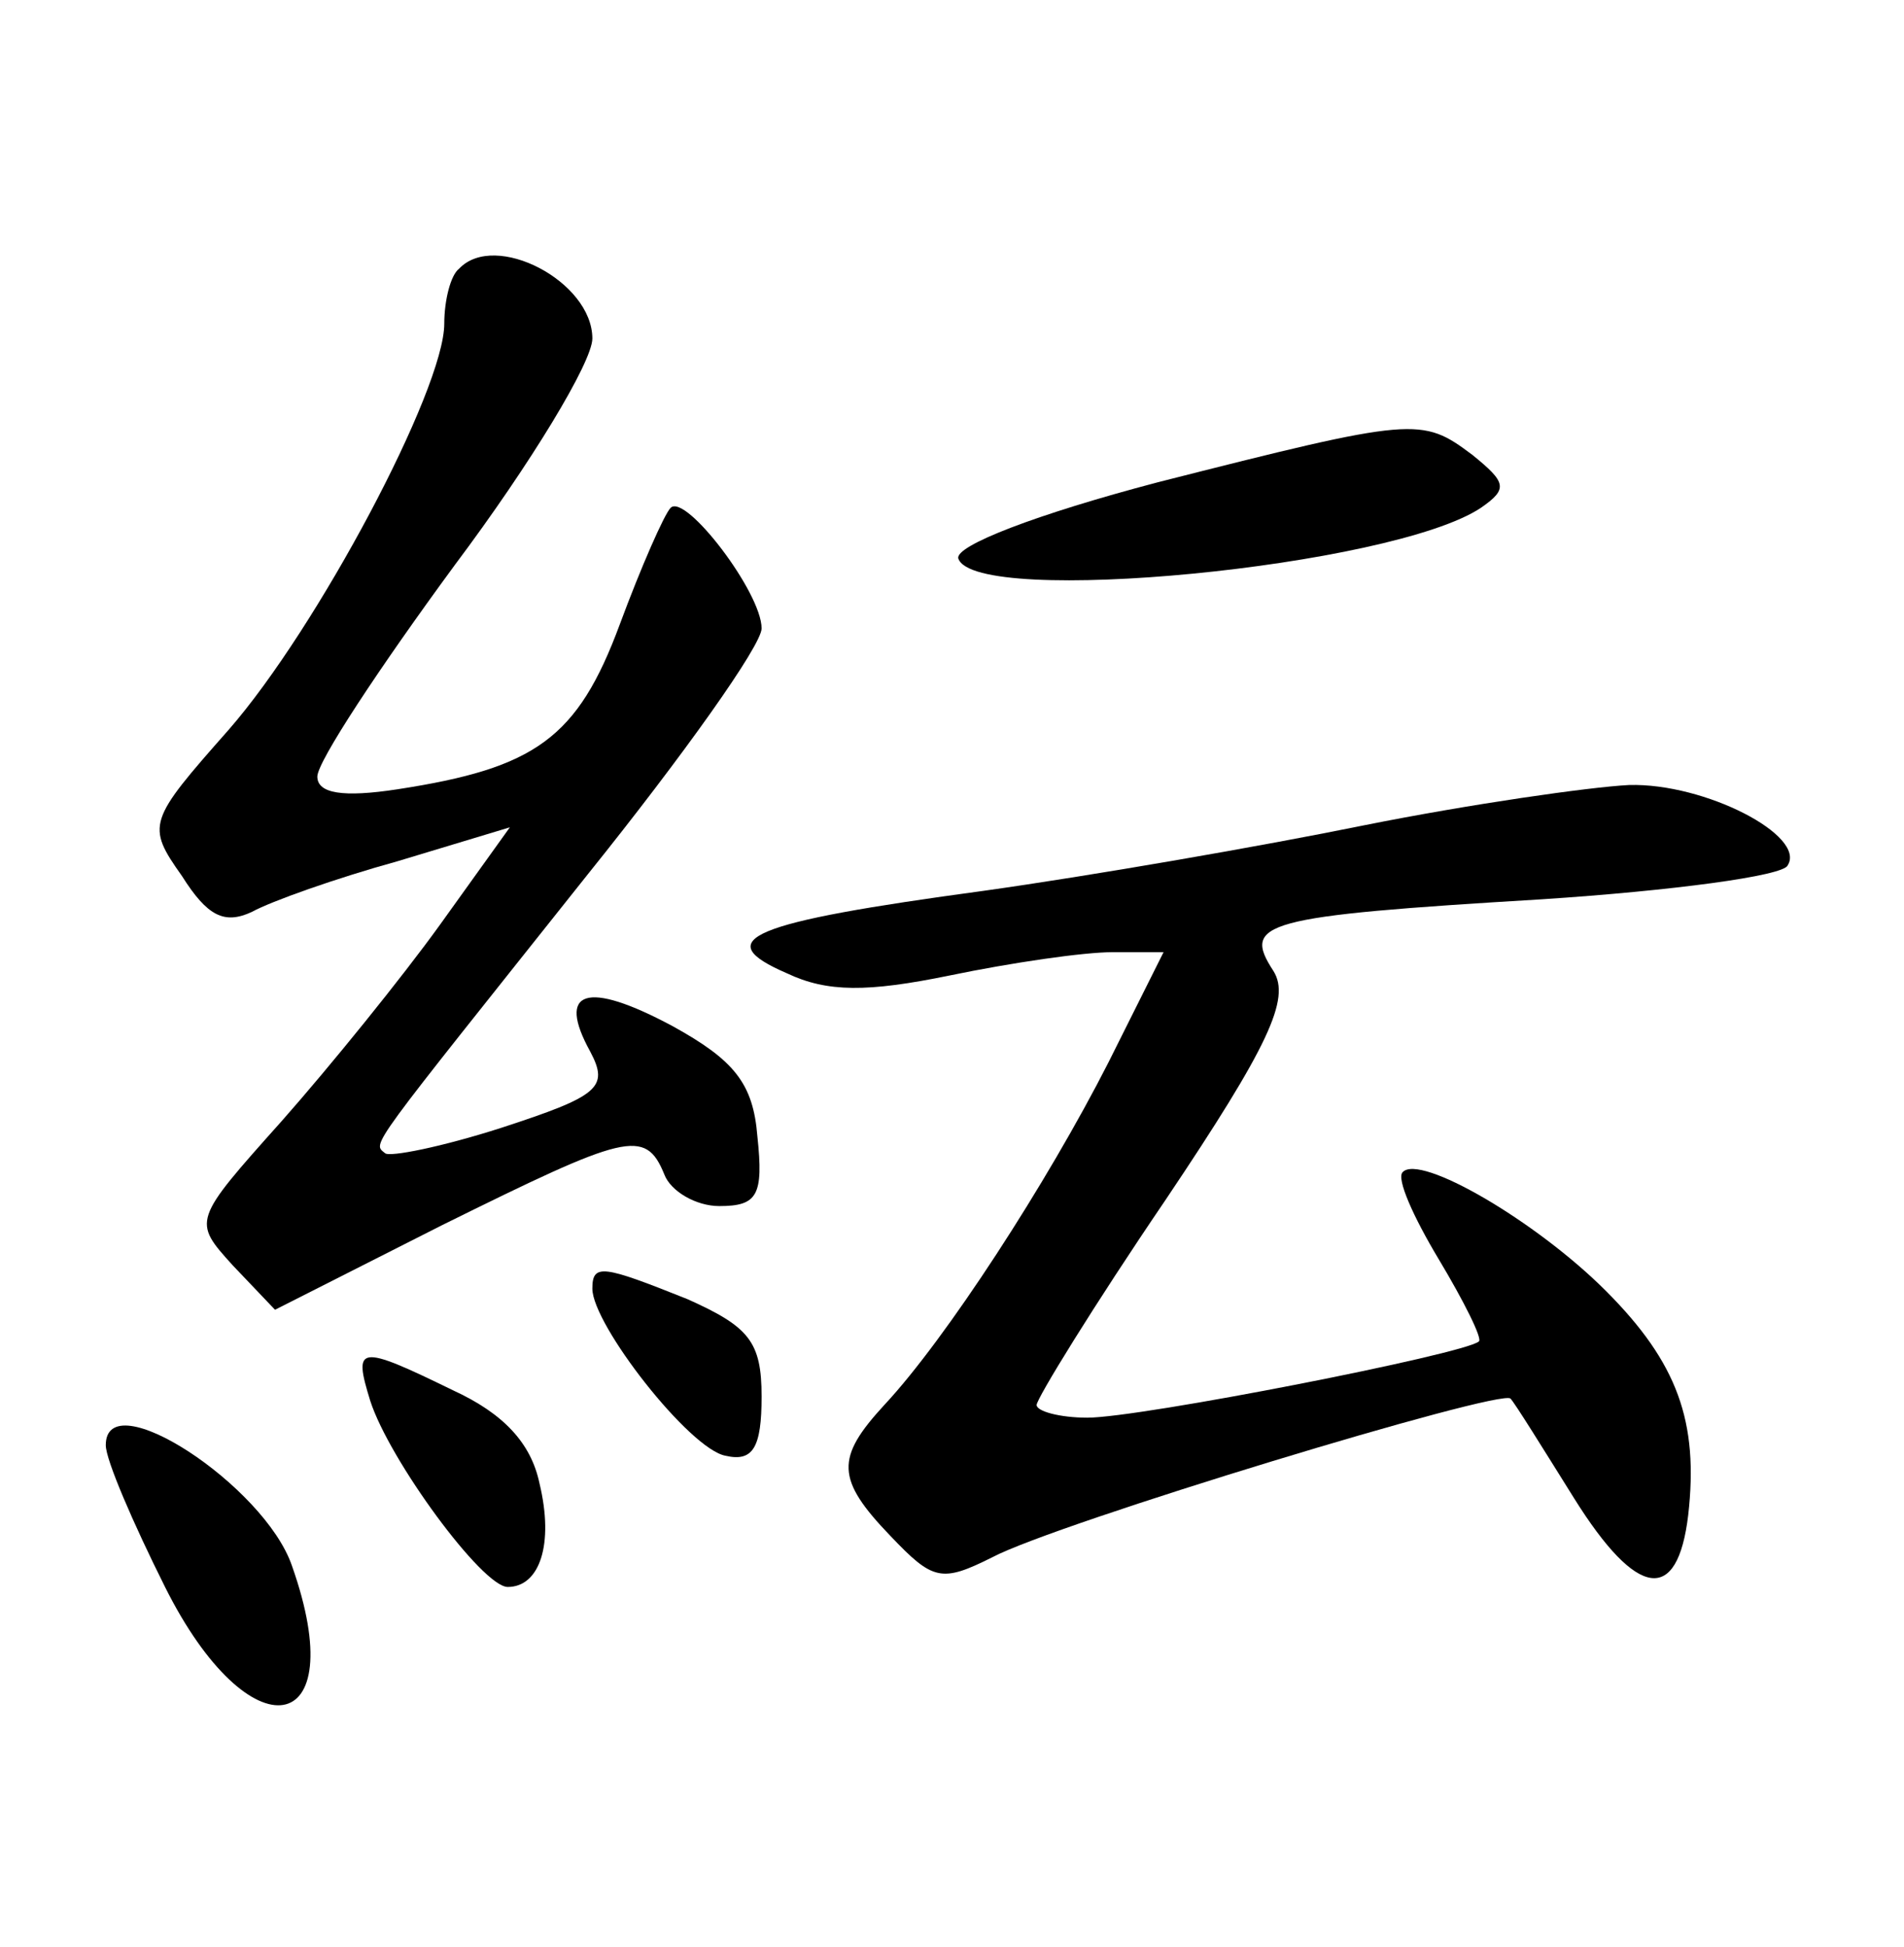 <?xml version="1.0" standalone="no"?>
<!DOCTYPE svg PUBLIC "-//W3C//DTD SVG 20010904//EN"
 "http://www.w3.org/TR/2001/REC-SVG-20010904/DTD/svg10.dtd">
<svg version="1.0" xmlns="http://www.w3.org/2000/svg"
 width="90pt" height="92pt" viewBox="0 0 90 92"
 preserveAspectRatio="xMidYMid meet">
<g transform="translate(0,92) scale(0.1,-0.1)"
fill="#000000" stroke="none">
<path d="M217 793 c-4 -3 -7 -15 -7 -26 0 -31 -60 -144 -102 -192 -38 -43 -39
-45 -22 -69 12 -19 20 -23 33 -17 9 5 40 16 69 24 l53 16 -33 -46 c-18 -25
-52 -67 -75 -93 -42 -47 -42 -47 -23 -68 l20 -21 79 40 c87 43 96 46 105 24 3
-8 15 -15 26 -15 18 0 21 5 18 33 -2 25 -11 36 -40 52 -41 22 -55 17 -39 -12
9 -17 4 -21 -42 -36 -28 -9 -53 -14 -55 -12 -6 5 -9 0 96 132 45 56 82 108 82
116 0 17 -36 64 -43 57 -3 -3 -14 -28 -24 -55 -20 -54 -40 -68 -105 -78 -26
-4 -38 -2 -38 6 0 7 29 51 65 100 36 48 65 96 65 107 0 27 -46 51 -63 33z"/>
<path d="M547 692 c-57 -15 -96 -30 -94 -36 8 -23 205 -4 247 24 13 9 12 12
-4 25 -24 18 -27 18 -149 -13z"/>
<path d="M645 530 c-49 -10 -130 -24 -180 -31 -111 -15 -130 -23 -93 -39 19
-9 38 -9 77 -1 29 6 63 11 77 11 l24 0 -26 -52 c-29 -57 -77 -131 -106 -162
-23 -25 -23 -35 3 -62 20 -21 24 -22 48 -10 30 16 241 80 245 75 2 -2 15 -23
30 -47 30 -48 49 -50 54 -8 5 44 -5 72 -39 106 -33 33 -88 65 -96 56 -3 -3 5
-21 17 -41 12 -20 21 -38 19 -39 -7 -6 -160 -36 -185 -36 -13 0 -24 3 -24 6 0
3 27 47 61 97 49 73 59 95 51 108 -15 23 -6 26 127 34 61 4 114 11 116 16 9
14 -39 39 -75 38 -19 -1 -75 -9 -125 -19z"/>
<path d="M280 311 c0 -17 46 -76 63 -79 13 -3 17 4 17 28 0 26 -6 33 -35 46
-40 16 -45 17 -45 5z"/>
<path d="M175 258 c9 -28 53 -88 65 -88 15 0 22 20 15 49 -4 19 -17 33 -41 44
-45 22 -47 21 -39 -5z"/>
<path d="M50 237 c0 -7 13 -37 28 -67 40 -80 89 -72 60 10 -13 38 -88 87 -88
57z"/>
</g>
</svg>
